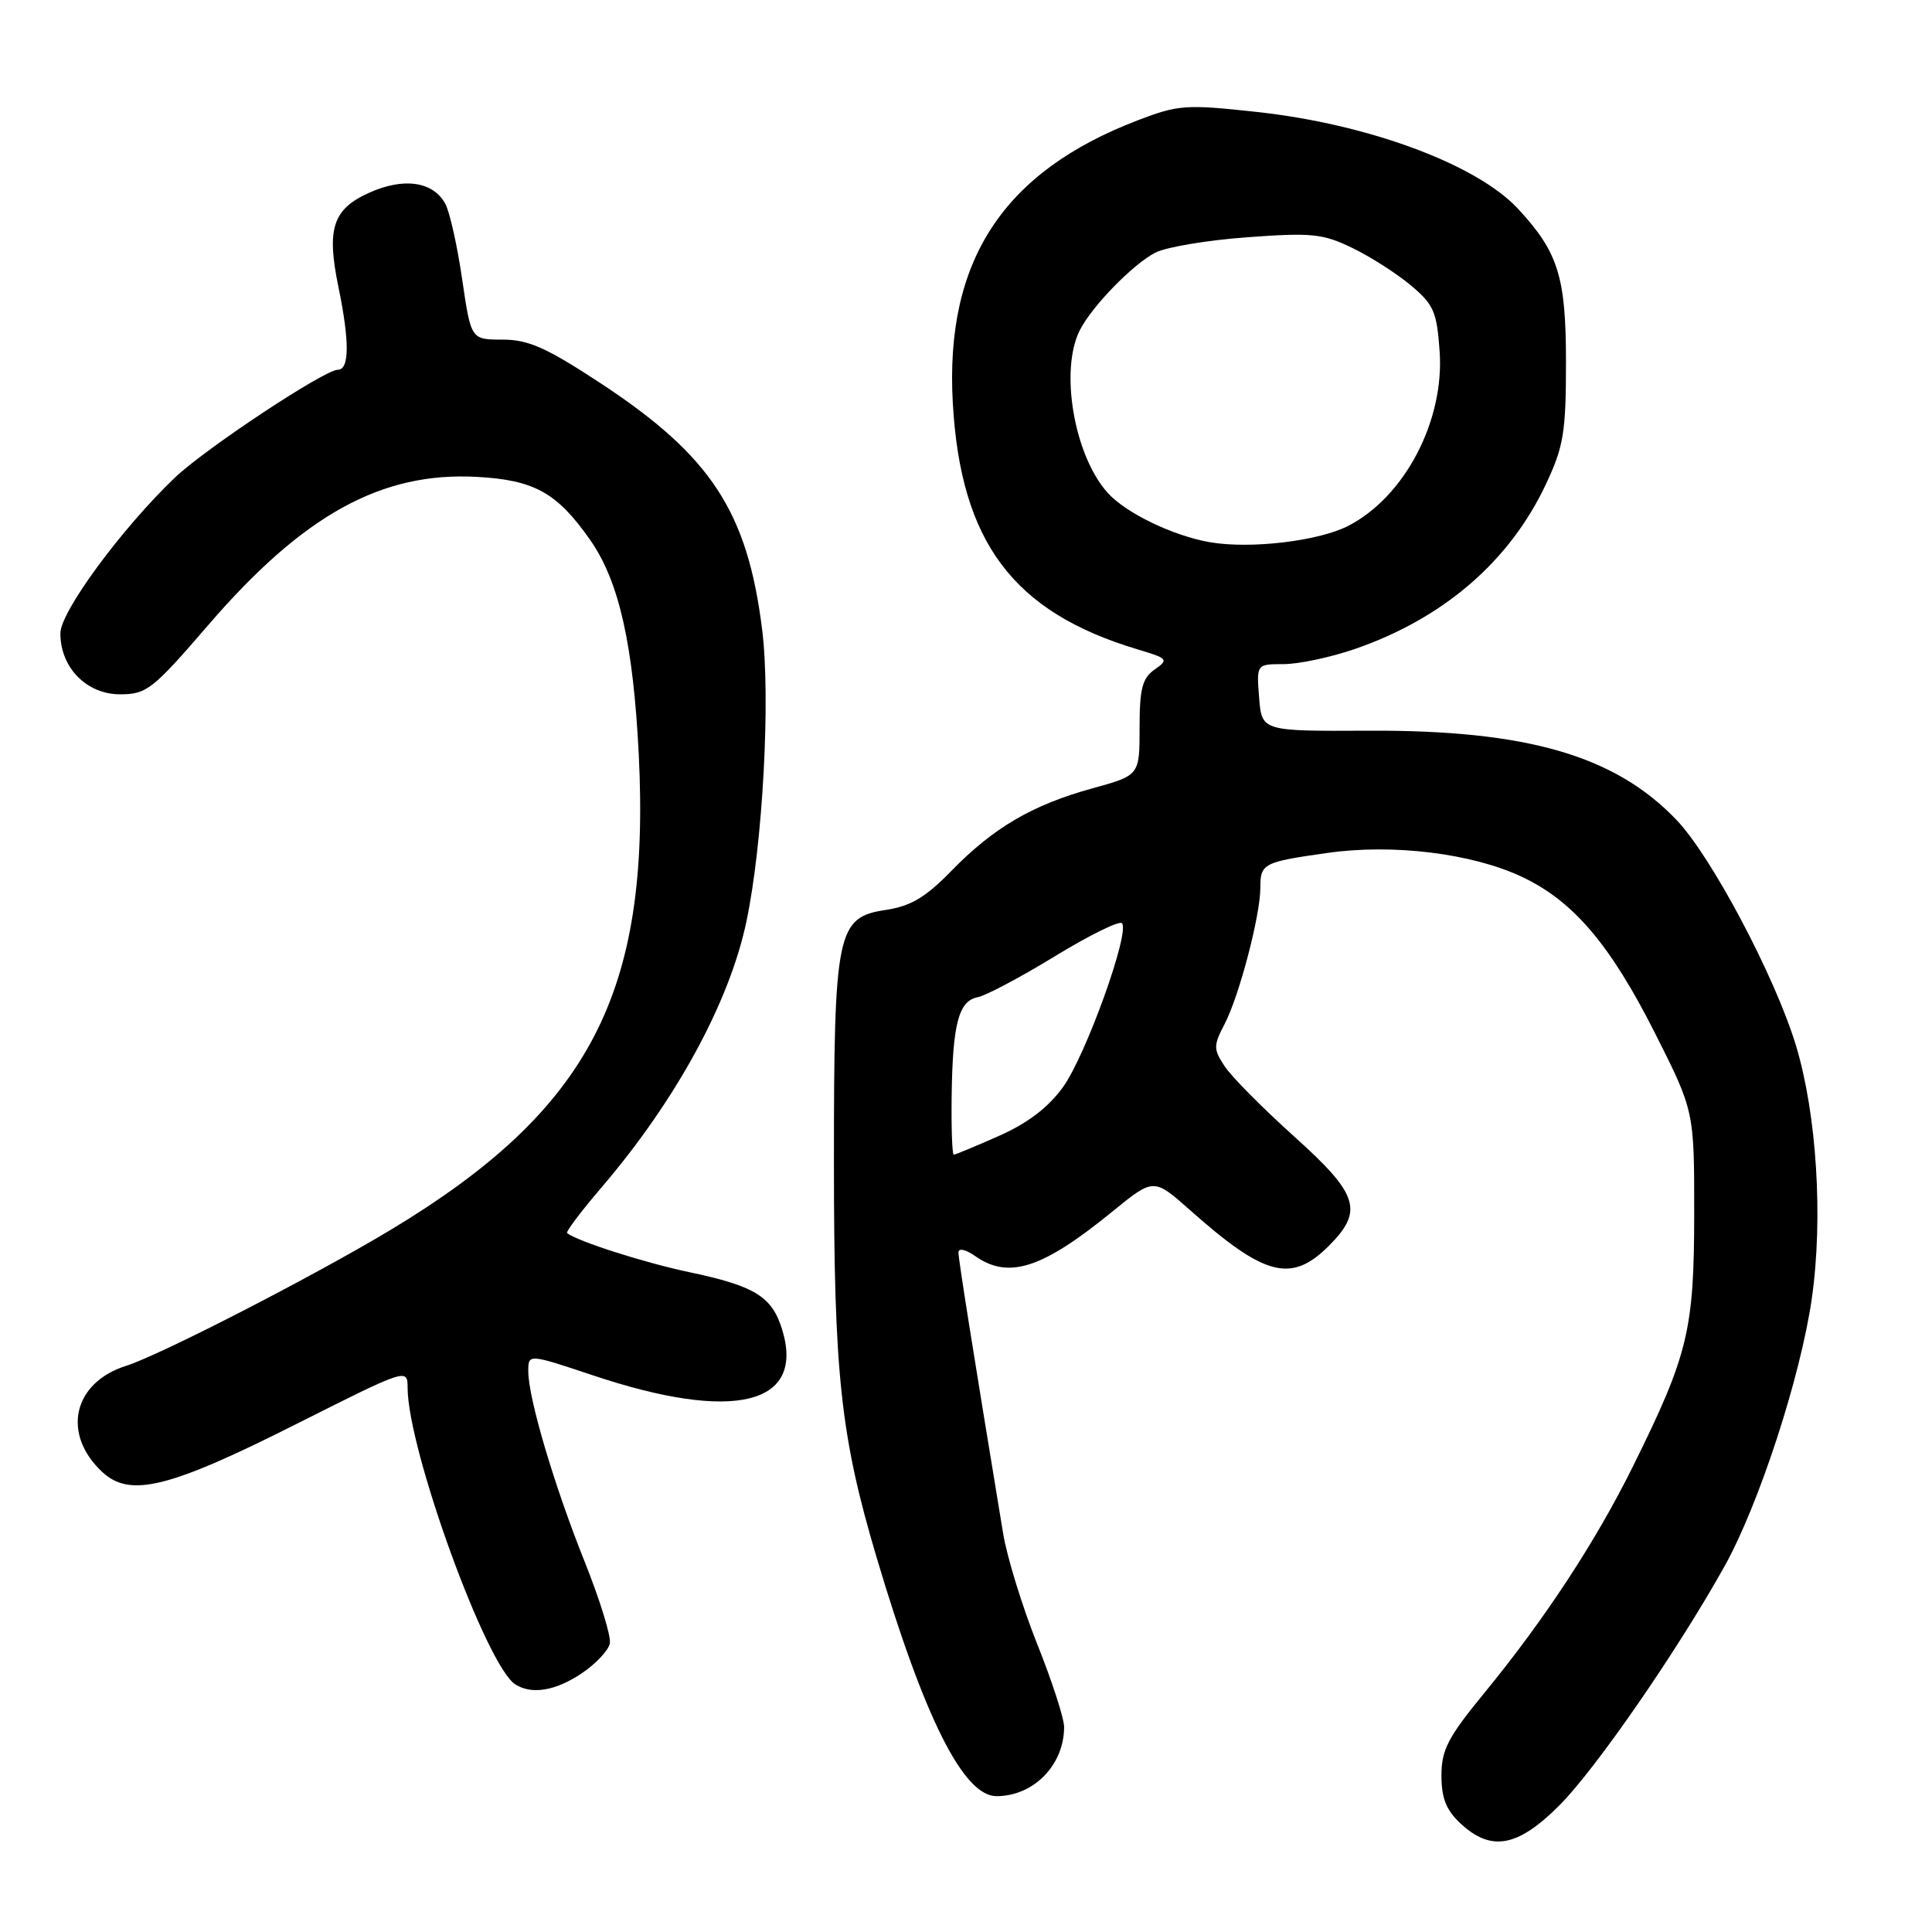 <?xml version="1.0" encoding="UTF-8" standalone="no"?>
<!DOCTYPE svg PUBLIC "-//W3C//DTD SVG 1.1//EN" "http://www.w3.org/Graphics/SVG/1.1/DTD/svg11.dtd" >
<svg xmlns="http://www.w3.org/2000/svg" xmlns:xlink="http://www.w3.org/1999/xlink" version="1.1" viewBox="0 0 256 256">
 <g >
 <path fill="currentColor"
d=" M 206.60 239.25 C 211.40 234.45 222.19 218.85 228.47 207.61 C 233.04 199.45 238.58 182.46 240.07 172.08 C 241.60 161.42 240.73 147.62 237.96 138.49 C 235.18 129.36 226.79 113.52 222.16 108.66 C 214.00 100.11 202.34 96.73 181.35 96.82 C 167.19 96.89 167.19 96.89 166.84 92.44 C 166.49 88.00 166.49 88.00 170.09 88.00 C 172.07 88.00 176.31 87.10 179.51 86.00 C 191.27 81.95 200.06 74.36 204.86 64.12 C 207.19 59.17 207.50 57.26 207.50 48.00 C 207.50 36.67 206.48 33.42 201.14 27.66 C 195.67 21.77 181.27 16.43 166.50 14.83 C 157.15 13.81 156.13 13.88 150.76 15.94 C 132.91 22.77 125.20 34.55 126.25 53.37 C 127.29 71.84 134.24 81.11 150.75 86.05 C 154.77 87.25 154.89 87.39 153.00 88.71 C 151.36 89.86 151.00 91.25 151.00 96.42 C 151.00 102.74 151.00 102.74 144.75 104.46 C 136.80 106.65 131.64 109.67 126.08 115.38 C 122.64 118.91 120.69 120.07 117.37 120.57 C 110.89 121.54 110.50 123.43 110.50 154.00 C 110.50 182.14 111.38 190.28 116.15 206.35 C 122.50 227.70 127.67 238.00 132.04 238.00 C 136.97 238.00 141.00 233.87 141.00 228.83 C 141.00 227.68 139.39 222.73 137.43 217.83 C 135.47 212.92 133.44 206.34 132.92 203.20 C 128.85 178.51 127.00 166.87 127.00 165.96 C 127.00 165.34 127.95 165.55 129.22 166.44 C 133.66 169.55 138.11 168.11 147.42 160.52 C 152.87 156.08 152.87 156.08 157.69 160.35 C 167.59 169.15 171.11 170.05 176.08 165.08 C 180.72 160.43 180.03 158.26 171.44 150.55 C 167.29 146.81 163.16 142.65 162.27 141.28 C 160.77 139.00 160.77 138.57 162.28 135.66 C 164.21 131.94 167.00 121.30 167.00 117.66 C 167.00 114.41 167.36 114.23 175.88 113.02 C 184.57 111.78 195.03 113.07 201.63 116.17 C 208.43 119.36 213.33 125.10 219.24 136.79 C 224.50 147.21 224.50 147.21 224.49 160.85 C 224.48 176.25 223.69 179.51 216.42 194.21 C 211.47 204.23 204.72 214.52 196.64 224.38 C 191.87 230.19 191.00 231.87 191.00 235.26 C 191.00 238.27 191.63 239.86 193.55 241.64 C 197.60 245.39 201.09 244.75 206.60 239.25 Z  M 77.10 221.71 C 78.96 220.46 80.63 218.68 80.81 217.75 C 80.99 216.83 79.48 211.96 77.47 206.93 C 73.41 196.78 70.00 185.26 70.00 181.70 C 70.00 179.38 70.00 179.38 78.57 182.24 C 97.21 188.48 106.71 186.18 103.64 176.17 C 102.29 171.80 100.04 170.40 91.34 168.57 C 85.41 167.32 76.54 164.49 75.14 163.39 C 74.94 163.23 77.01 160.49 79.74 157.30 C 89.57 145.80 96.67 132.78 98.91 122.08 C 101.08 111.75 102.12 92.51 100.99 83.44 C 99.05 67.80 94.20 60.40 79.64 50.82 C 72.40 46.06 70.02 45.00 66.59 45.00 C 62.41 45.00 62.41 45.00 61.24 37.01 C 60.60 32.61 59.60 28.11 59.01 27.02 C 57.42 24.05 53.49 23.47 48.92 25.54 C 44.09 27.71 43.25 30.30 44.84 38.01 C 46.34 45.28 46.31 49.00 44.75 49.00 C 42.98 49.00 27.15 59.48 23.16 63.30 C 16.07 70.09 8.00 81.06 8.00 83.92 C 8.00 88.46 11.47 92.00 15.92 92.00 C 19.43 92.00 20.23 91.37 27.59 82.83 C 40.21 68.19 50.55 62.49 63.22 63.19 C 70.82 63.61 73.83 65.29 78.23 71.59 C 82.03 77.04 83.91 85.40 84.64 99.99 C 86.21 131.63 78.15 147.07 51.77 162.96 C 41.59 169.08 21.24 179.55 16.71 180.98 C 9.69 183.20 8.15 189.97 13.51 195.01 C 17.20 198.48 22.31 197.23 39.25 188.70 C 53.93 181.31 54.00 181.29 54.01 183.89 C 54.03 192.09 64.44 220.75 68.28 223.19 C 70.46 224.58 73.63 224.05 77.10 221.71 Z  M 126.10 145.25 C 126.22 135.67 127.03 132.62 129.54 132.14 C 130.62 131.93 135.22 129.50 139.76 126.72 C 144.30 123.95 148.30 121.97 148.66 122.33 C 149.78 123.45 143.87 139.87 140.85 144.05 C 138.89 146.76 136.15 148.84 132.35 150.52 C 129.27 151.89 126.58 153.00 126.38 153.00 C 126.17 153.00 126.04 149.51 126.10 145.25 Z  M 160.34 71.85 C 155.47 71.01 149.21 68.00 146.79 65.32 C 142.32 60.38 140.38 49.02 143.10 43.72 C 144.73 40.54 150.07 35.06 153.06 33.49 C 154.46 32.75 159.94 31.83 165.22 31.44 C 173.80 30.81 175.29 30.96 179.16 32.84 C 181.55 33.99 185.04 36.22 186.92 37.79 C 189.98 40.35 190.39 41.29 190.76 46.58 C 191.40 55.76 186.14 65.81 178.67 69.67 C 174.74 71.70 165.72 72.77 160.34 71.85 Z "/>
</g>
</svg>